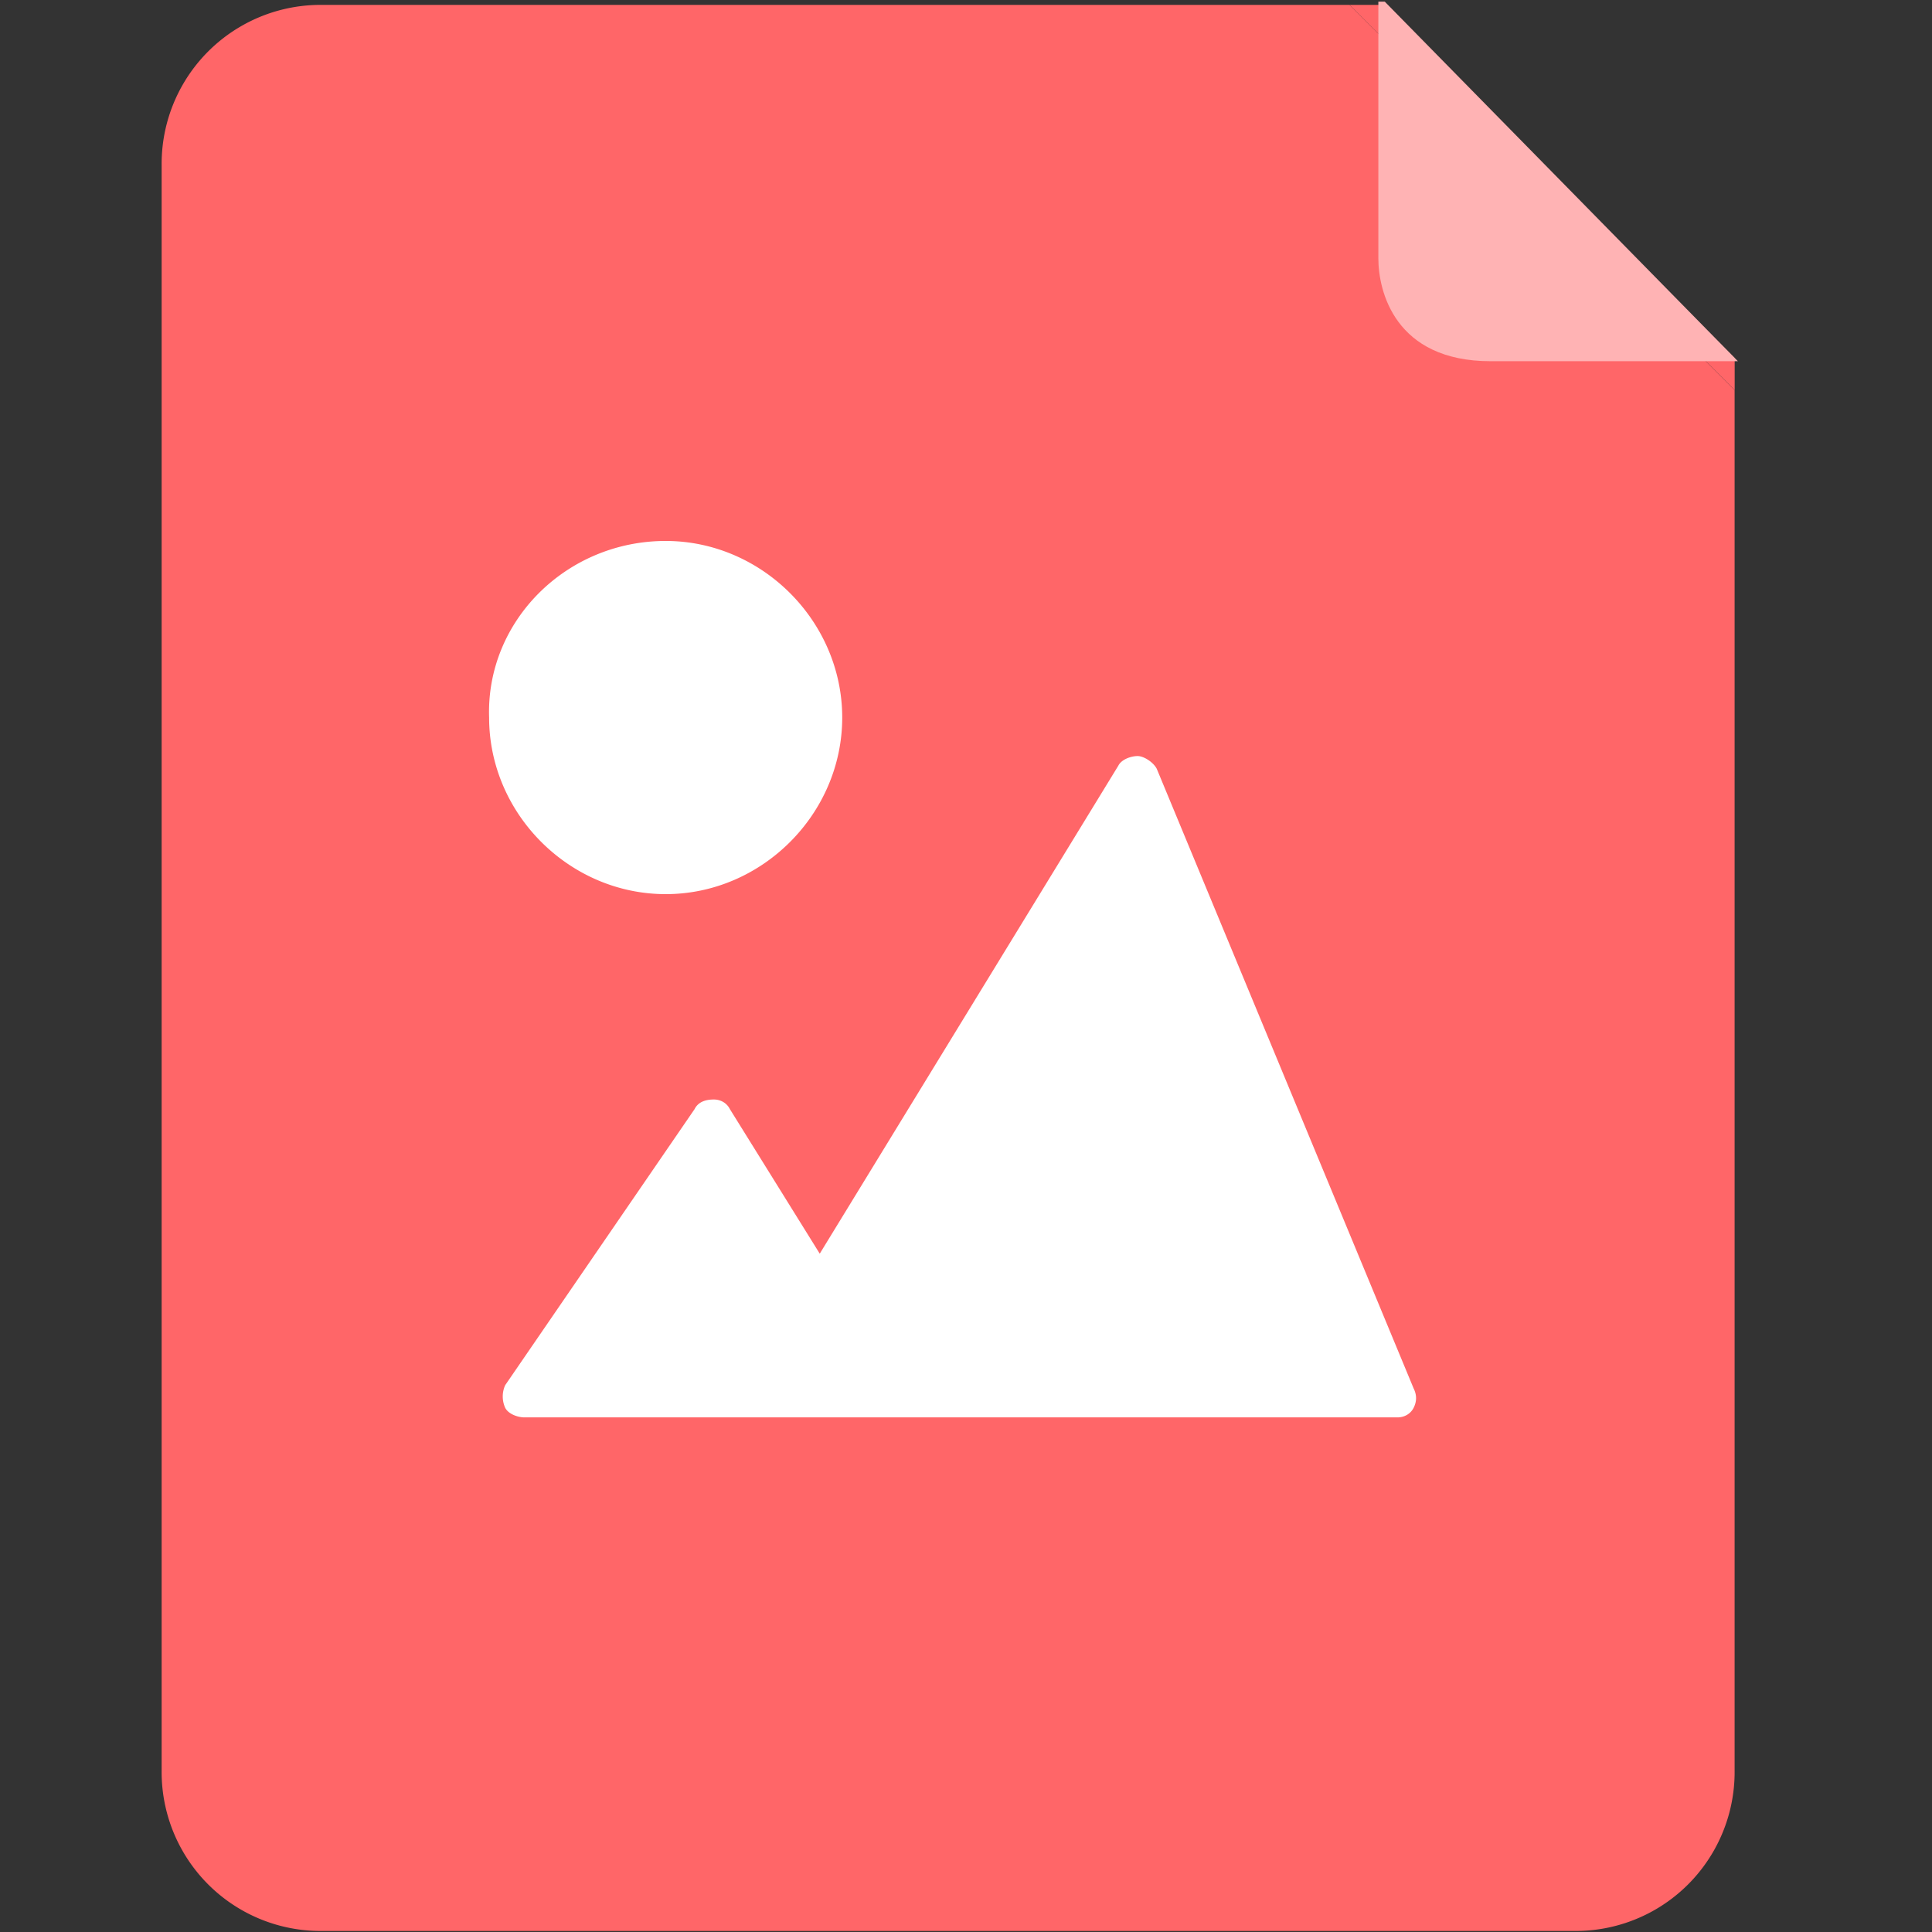 <?xml version="1.0" standalone="no"?><!DOCTYPE svg PUBLIC "-//W3C//DTD SVG 1.1//EN" "http://www.w3.org/Graphics/SVG/1.1/DTD/svg11.dtd"><svg t="1574512971388" class="icon" viewBox="0 0 1024 1024" version="1.1" xmlns="http://www.w3.org/2000/svg" p-id="65137" xmlns:xlink="http://www.w3.org/1999/xlink" width="200" height="200"><rect x="0" y="0" width="1024" height="1024" fill="#333333" stroke="none"/><defs><style type="text/css"></style></defs><path d="M732.262 2.594h-17.033l204.186 204.186v-17.033z" fill="#FF6668" p-id="65138"></path><path d="M732.262 19.593l-17.033-16.998H170.803A84.241 84.241 0 0 0 85.675 87.654v850.739a84.241 84.241 0 0 0 85.06 85.06h663.552a84.241 84.241 0 0 0 85.094-85.06V206.78l-17.033-17.033L732.262 19.593z" fill="#FF6668" p-id="65139"></path><path d="M352.836 286.72c51.029 0 93.559 42.564 93.559 93.594 0 51.063-42.53 93.594-93.559 93.594-51.063 0-93.594-42.53-93.594-93.594C257.536 329.284 300.066 286.72 352.836 286.72zM749.261 746.155c-1.707 3.379-5.12 5.086-8.499 5.086H277.948c-3.413 0-8.499-1.707-10.206-5.12a14.541 14.541 0 0 1 0-11.913l100.386-146.33c1.707-3.413 5.12-5.12 10.24-5.12 3.413 0 6.793 1.707 8.499 5.12l47.616 76.595 158.242-258.628c1.707-3.413 6.827-5.12 10.24-5.12 3.379 0 8.499 3.413 10.172 6.827l136.124 328.363c1.707 3.413 1.707 6.827 0 10.24z" fill="#FFFFFF" p-id="65140"></path><path d="M733.969 0.887h-3.413v136.124c0 16.998 8.533 54.443 59.563 54.443h131.004L733.969 0.887z" fill="#FFB3B4" p-id="65141"></path></svg>